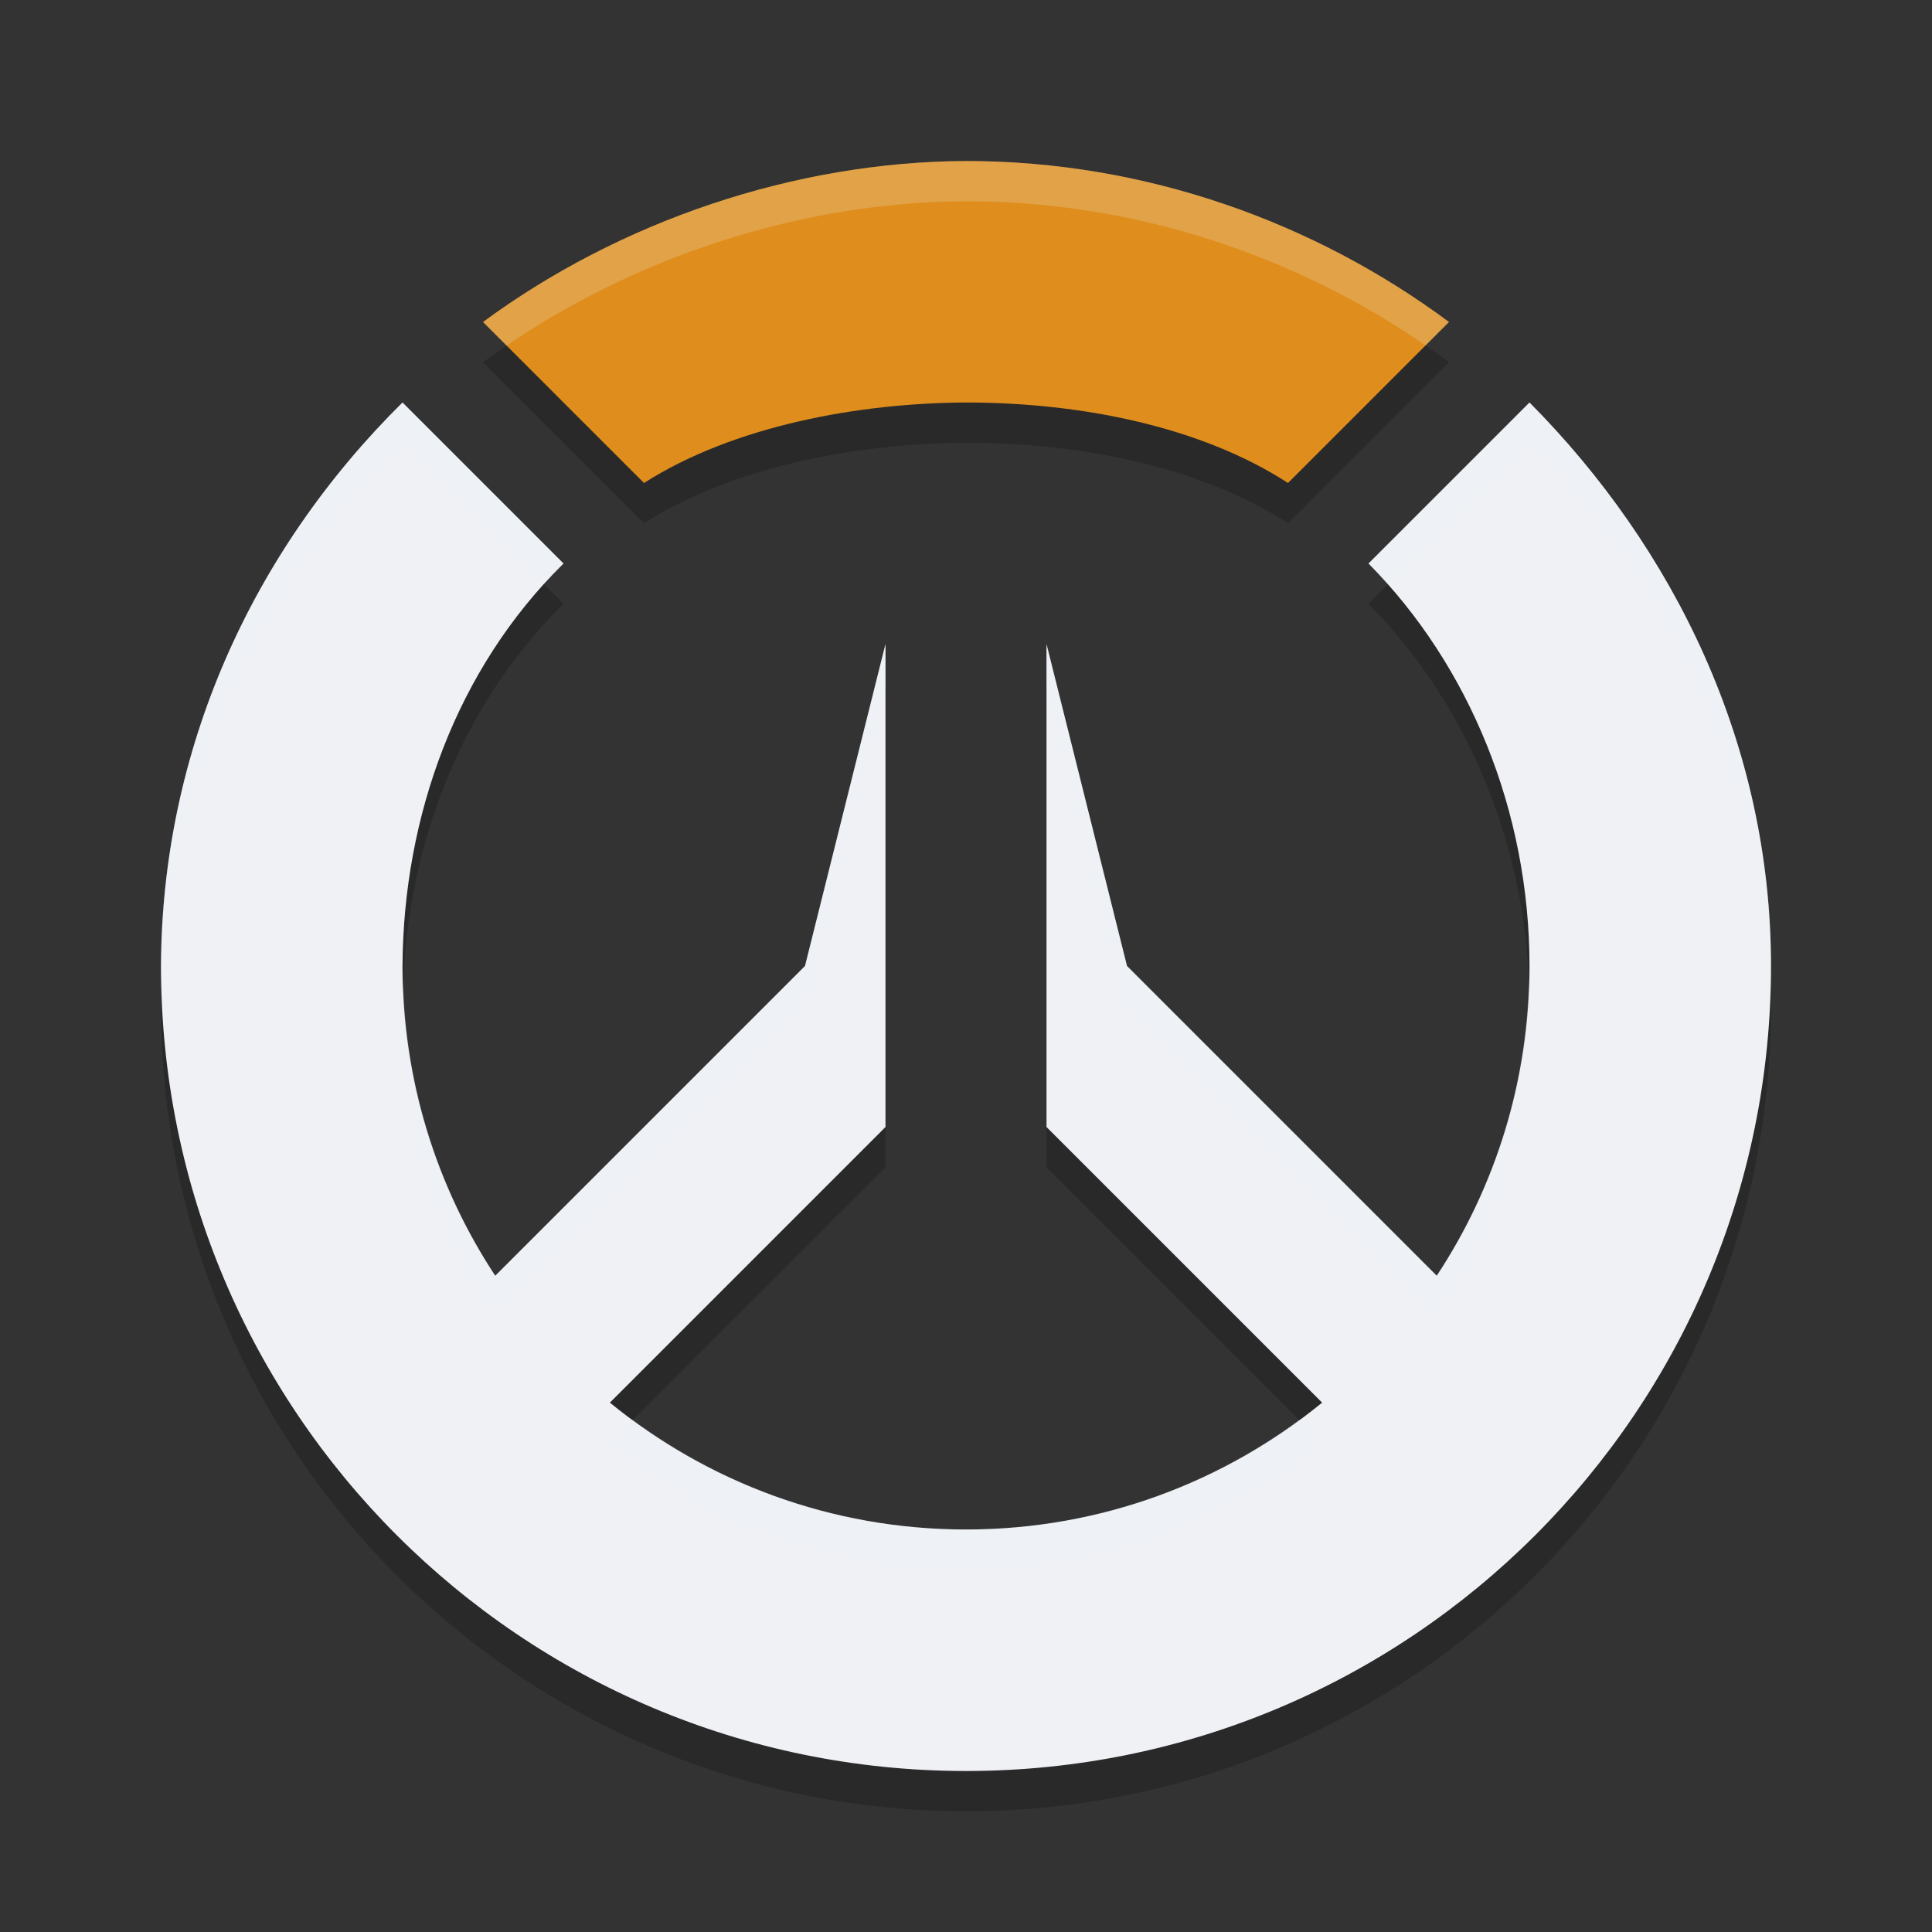 <svg xmlns="http://www.w3.org/2000/svg" width="24" height="24" version="1.1">
 <rect width="100%" height="100%" fill="#333333" stroke="none"/>
 <path style="opacity:0.2" d="m 5,5.5 c -1.89,1.869 -2.99,4.342 -3,7 0,5.523 4.477,10 10,10 5.523,0 10,-4.477 10,-10 0,-2.749 -1.205,-5.192 -3,-7 l -2,2 c 1.252,1.265 2,3.079 2,5 0,1.421 -0.424,2.743 -1.152,3.848 L 14,12.5 13,8.5 v 6 l 3.424,3.424 C 15.218,18.909 13.678,19.5 12,19.5 10.322,19.5 8.782,18.909 7.576,17.924 L 11,14.5 v -6 l -1,4 -3.848,3.848 C 5.424,15.243 5,13.921 5,12.5 5.01,10.638 5.673,8.807 7,7.5 Z"/>
 <path style="fill:#eff1f5" d="M 5,5 C 3.11,6.869 2.01,9.342 2,12 2,17.523 6.477,22 12,22 17.523,22 22,17.523 22,12 22,9.251 20.795,6.808 19,5 l -2,2 c 1.252,1.265 2,3.079 2,5 0,1.421 -0.424,2.743 -1.152,3.848 L 14,12 13,8 v 6 l 3.424,3.424 C 15.218,18.409 13.678,19 12,19 10.322,19 8.782,18.409 7.576,17.424 L 11,14 V 8 l -1,4 -3.848,3.848 C 5.424,14.743 5,13.421 5,12 5.01,10.138 5.673,8.307 7,7 Z"/>
 <path style="opacity:0.2;fill:#eff1f5" d="M 5,5 C 3.11,6.869 2.01,9.342 2,12 2,12.085 2.004,12.169 2.006,12.254 2.081,9.69 3.169,7.311 5,5.5 L 6.756,7.256 C 6.835,7.169 6.916,7.083 7,7 Z m 14,0 -2,2 c 0.083,0.084 0.162,0.171 0.24,0.26 L 19,5.5 c 1.74,1.752 2.923,4.103 2.994,6.75 C 21.996,12.167 22,12.084 22,12 22,9.251 20.795,6.808 19,5 Z m -8,3 -1,4 -3.848,3.848 C 5.461,14.8 5.049,13.554 5.008,12.215 5.004,12.31 5,12.405 5,12.5 c 0,1.421 0.424,2.743 1.152,3.848 L 10,12.5 l 1,-4 z m 2,0 v 0.5 l 1,4 3.848,3.848 C 18.576,15.243 19,13.921 19,12.5 c 0,-0.105 -0.003,-0.21 -0.008,-0.314 -0.035,1.35 -0.449,2.607 -1.145,3.662 L 14,12 Z M 7.861,17.639 7.576,17.924 C 8.782,18.909 10.322,19.5 12,19.5 c 1.678,0 3.218,-0.591 4.424,-1.576 L 16.139,17.639 C 14.979,18.491 13.55,19 12,19 10.45,19 9.021,18.491 7.861,17.639 Z"/>
 <path style="opacity:0.2" d="M 12,2.5 C 9.879,2.509 7.707,3.242 6,4.5 l 2,2 c 1.116,-0.713 2.675,-0.994 4,-1 1.403,0 2.905,0.29 4,1 l 2,-2 c -1.664,-1.237 -3.767,-2 -6,-2 z"/>
 <path style="fill:#df8e1d" d="M 12,2 C 9.879,2.009 7.707,2.742 6,4 l 2,2 c 1.116,-0.713 2.675,-0.994 4,-1 1.403,0 2.905,0.29 4,1 L 18,4 C 16.336,2.763 14.233,2 12,2 Z"/>
 <path style="opacity:0.2;fill:#eff1f5" d="M 12,2 C 9.879,2.009 7.707,2.742 6,4 L 6.293,4.293 C 7.952,3.162 9.998,2.508 12,2.5 c 2.105,0 4.094,0.677 5.709,1.791 L 18,4 C 16.336,2.763 14.233,2 12,2 Z"/>
</svg>
